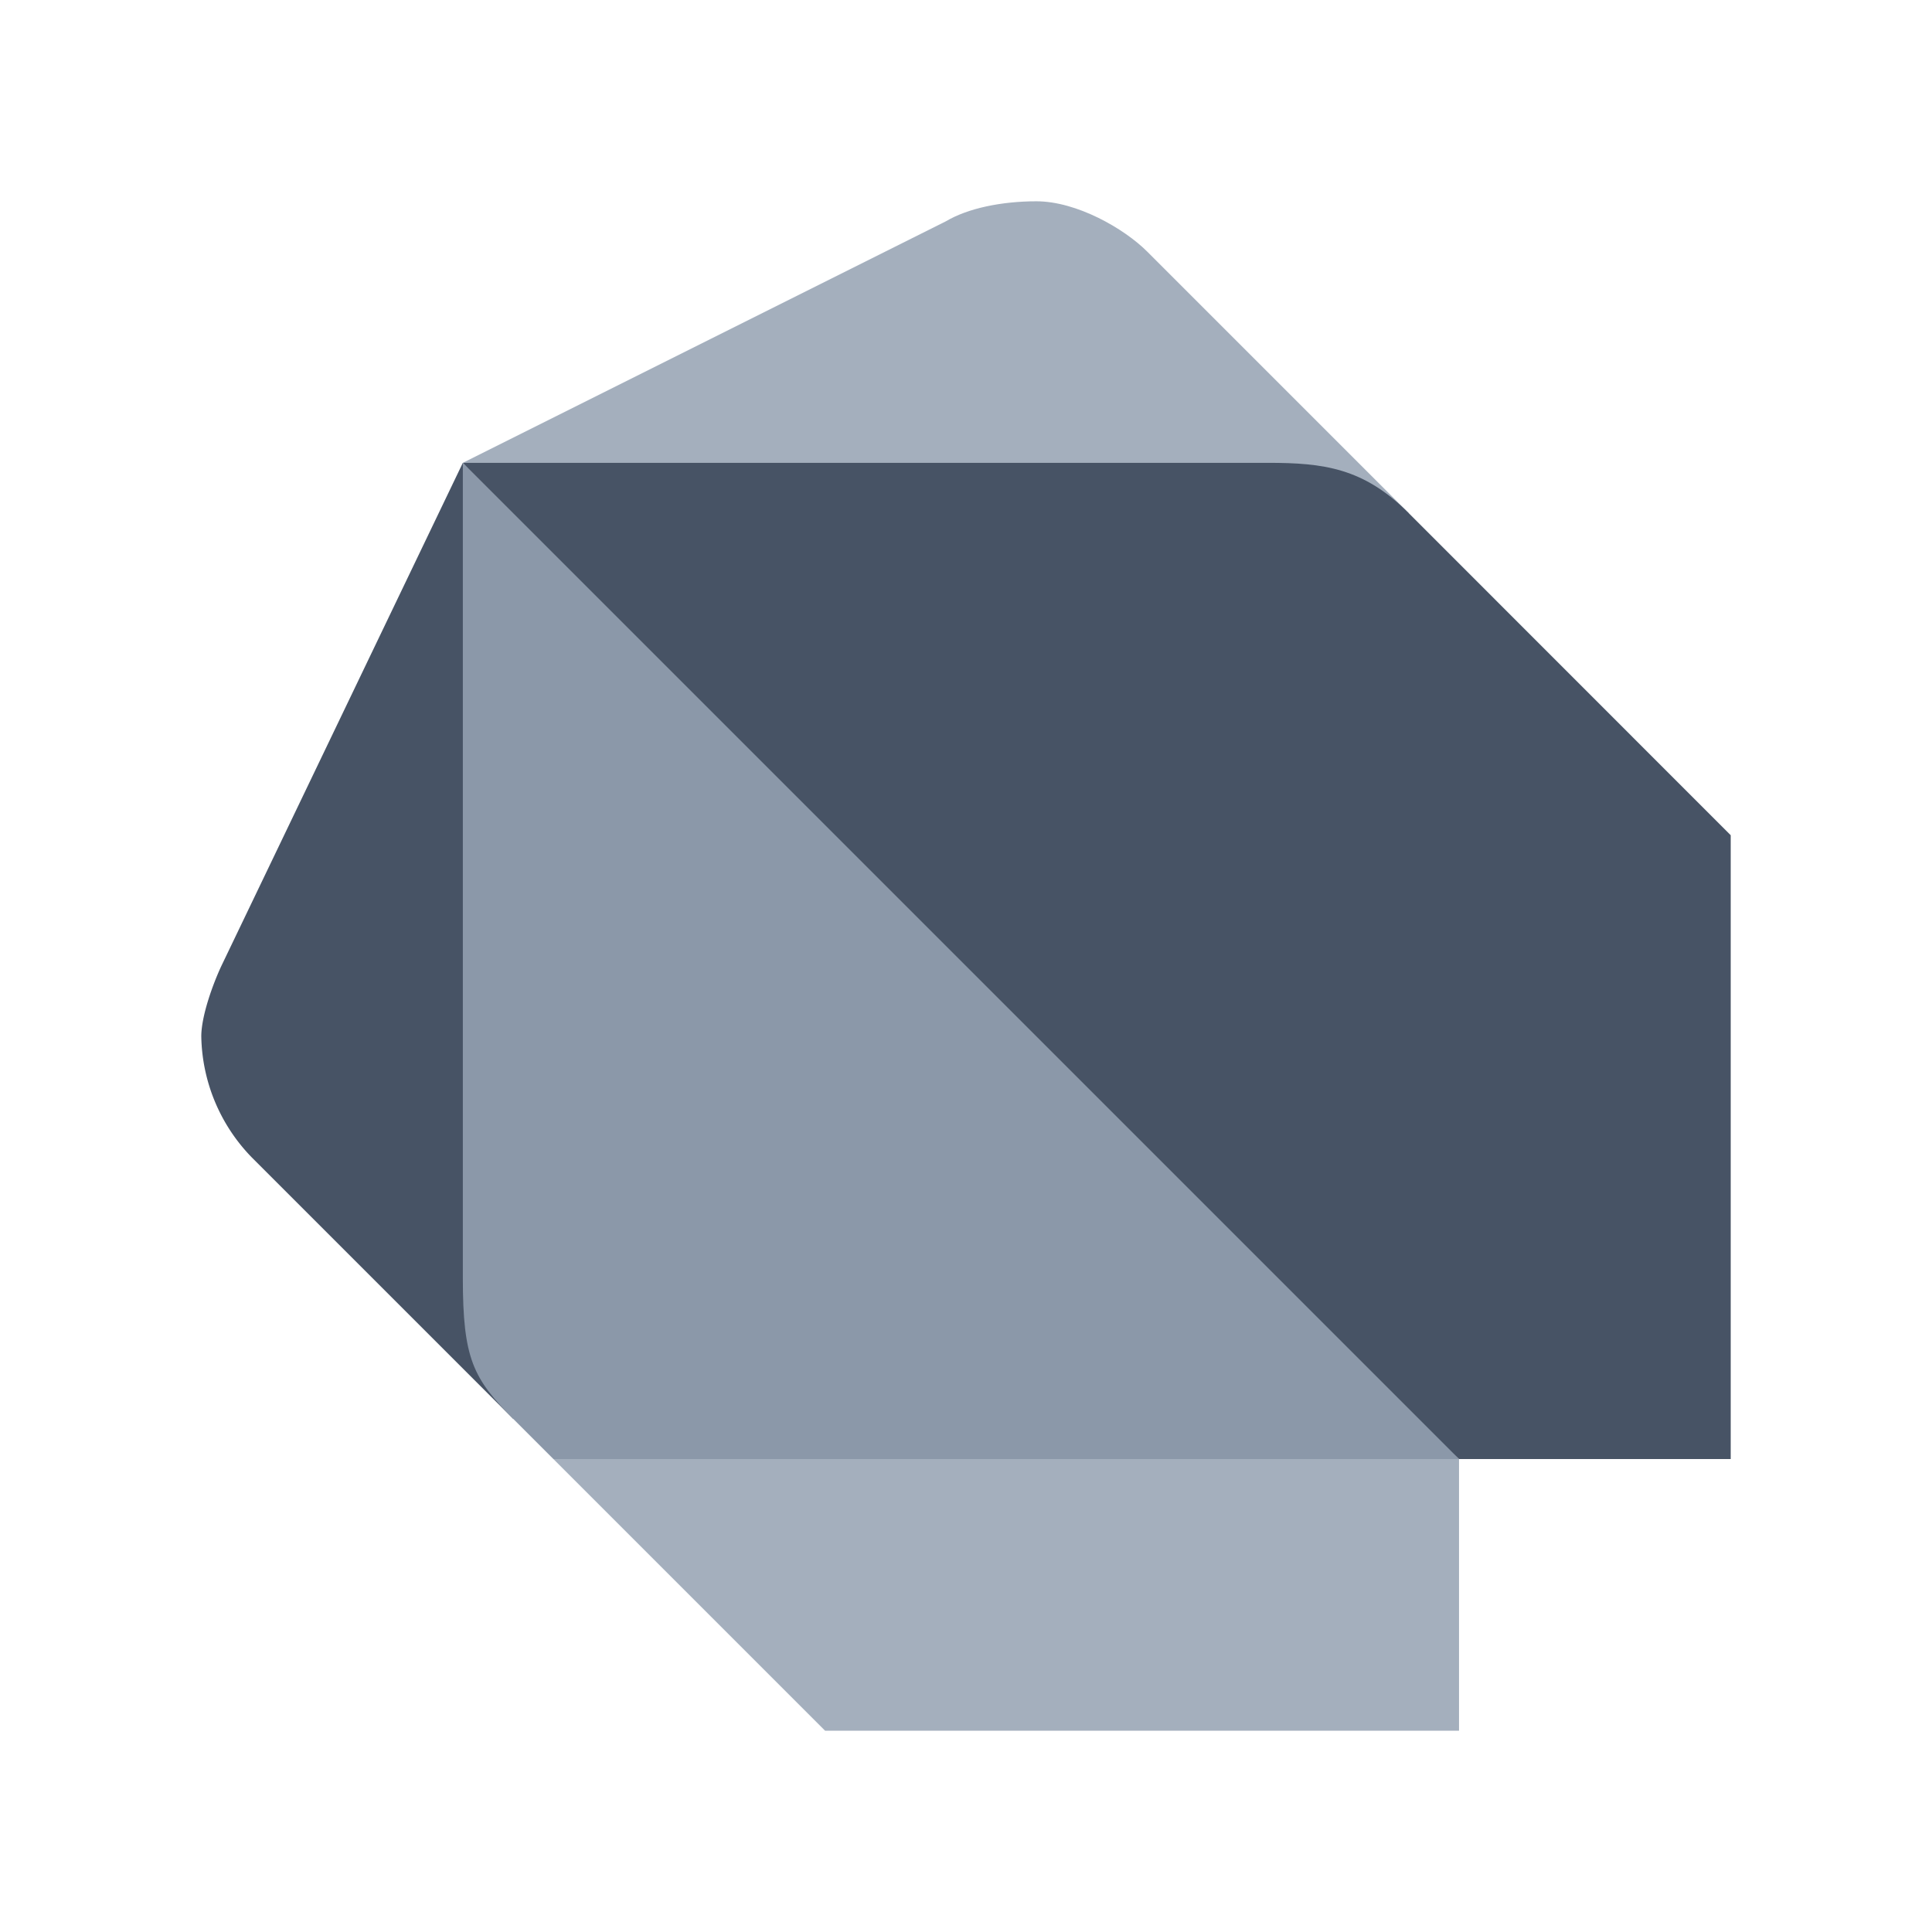 <svg width="16" height="16" viewBox="0 0 16 16" fill="none" xmlns="http://www.w3.org/2000/svg"><path d="M4.25 11.75 2.083 9.583a1.472 1.472 0 0 1-.416-1c0-.168.095-.431.166-.583l2-4.167.417 7.917Z" fill="#475365"/><path d="M11.667 4.25 9.5 2.083c-.19-.19-.583-.416-.917-.416-.286 0-.567.057-.75.166l-4 2 7.834.417ZM6.833 14.333h5.25v-2.25l-3.916-1.25-3.584 1.25 2.25 2.25Z" fill="#A4AFBD"/><path d="M3.833 10.583c0 .669.085.833.417 1.167l.333.333h7.5L8.417 7.917 3.833 3.833v6.75Z" fill="#8B98A9"/><path d="M10.5 3.833H3.833l8.25 8.25h2.25V6.917L11.667 4.25c-.374-.376-.708-.417-1.167-.417Z" fill="#475365"/></svg>
